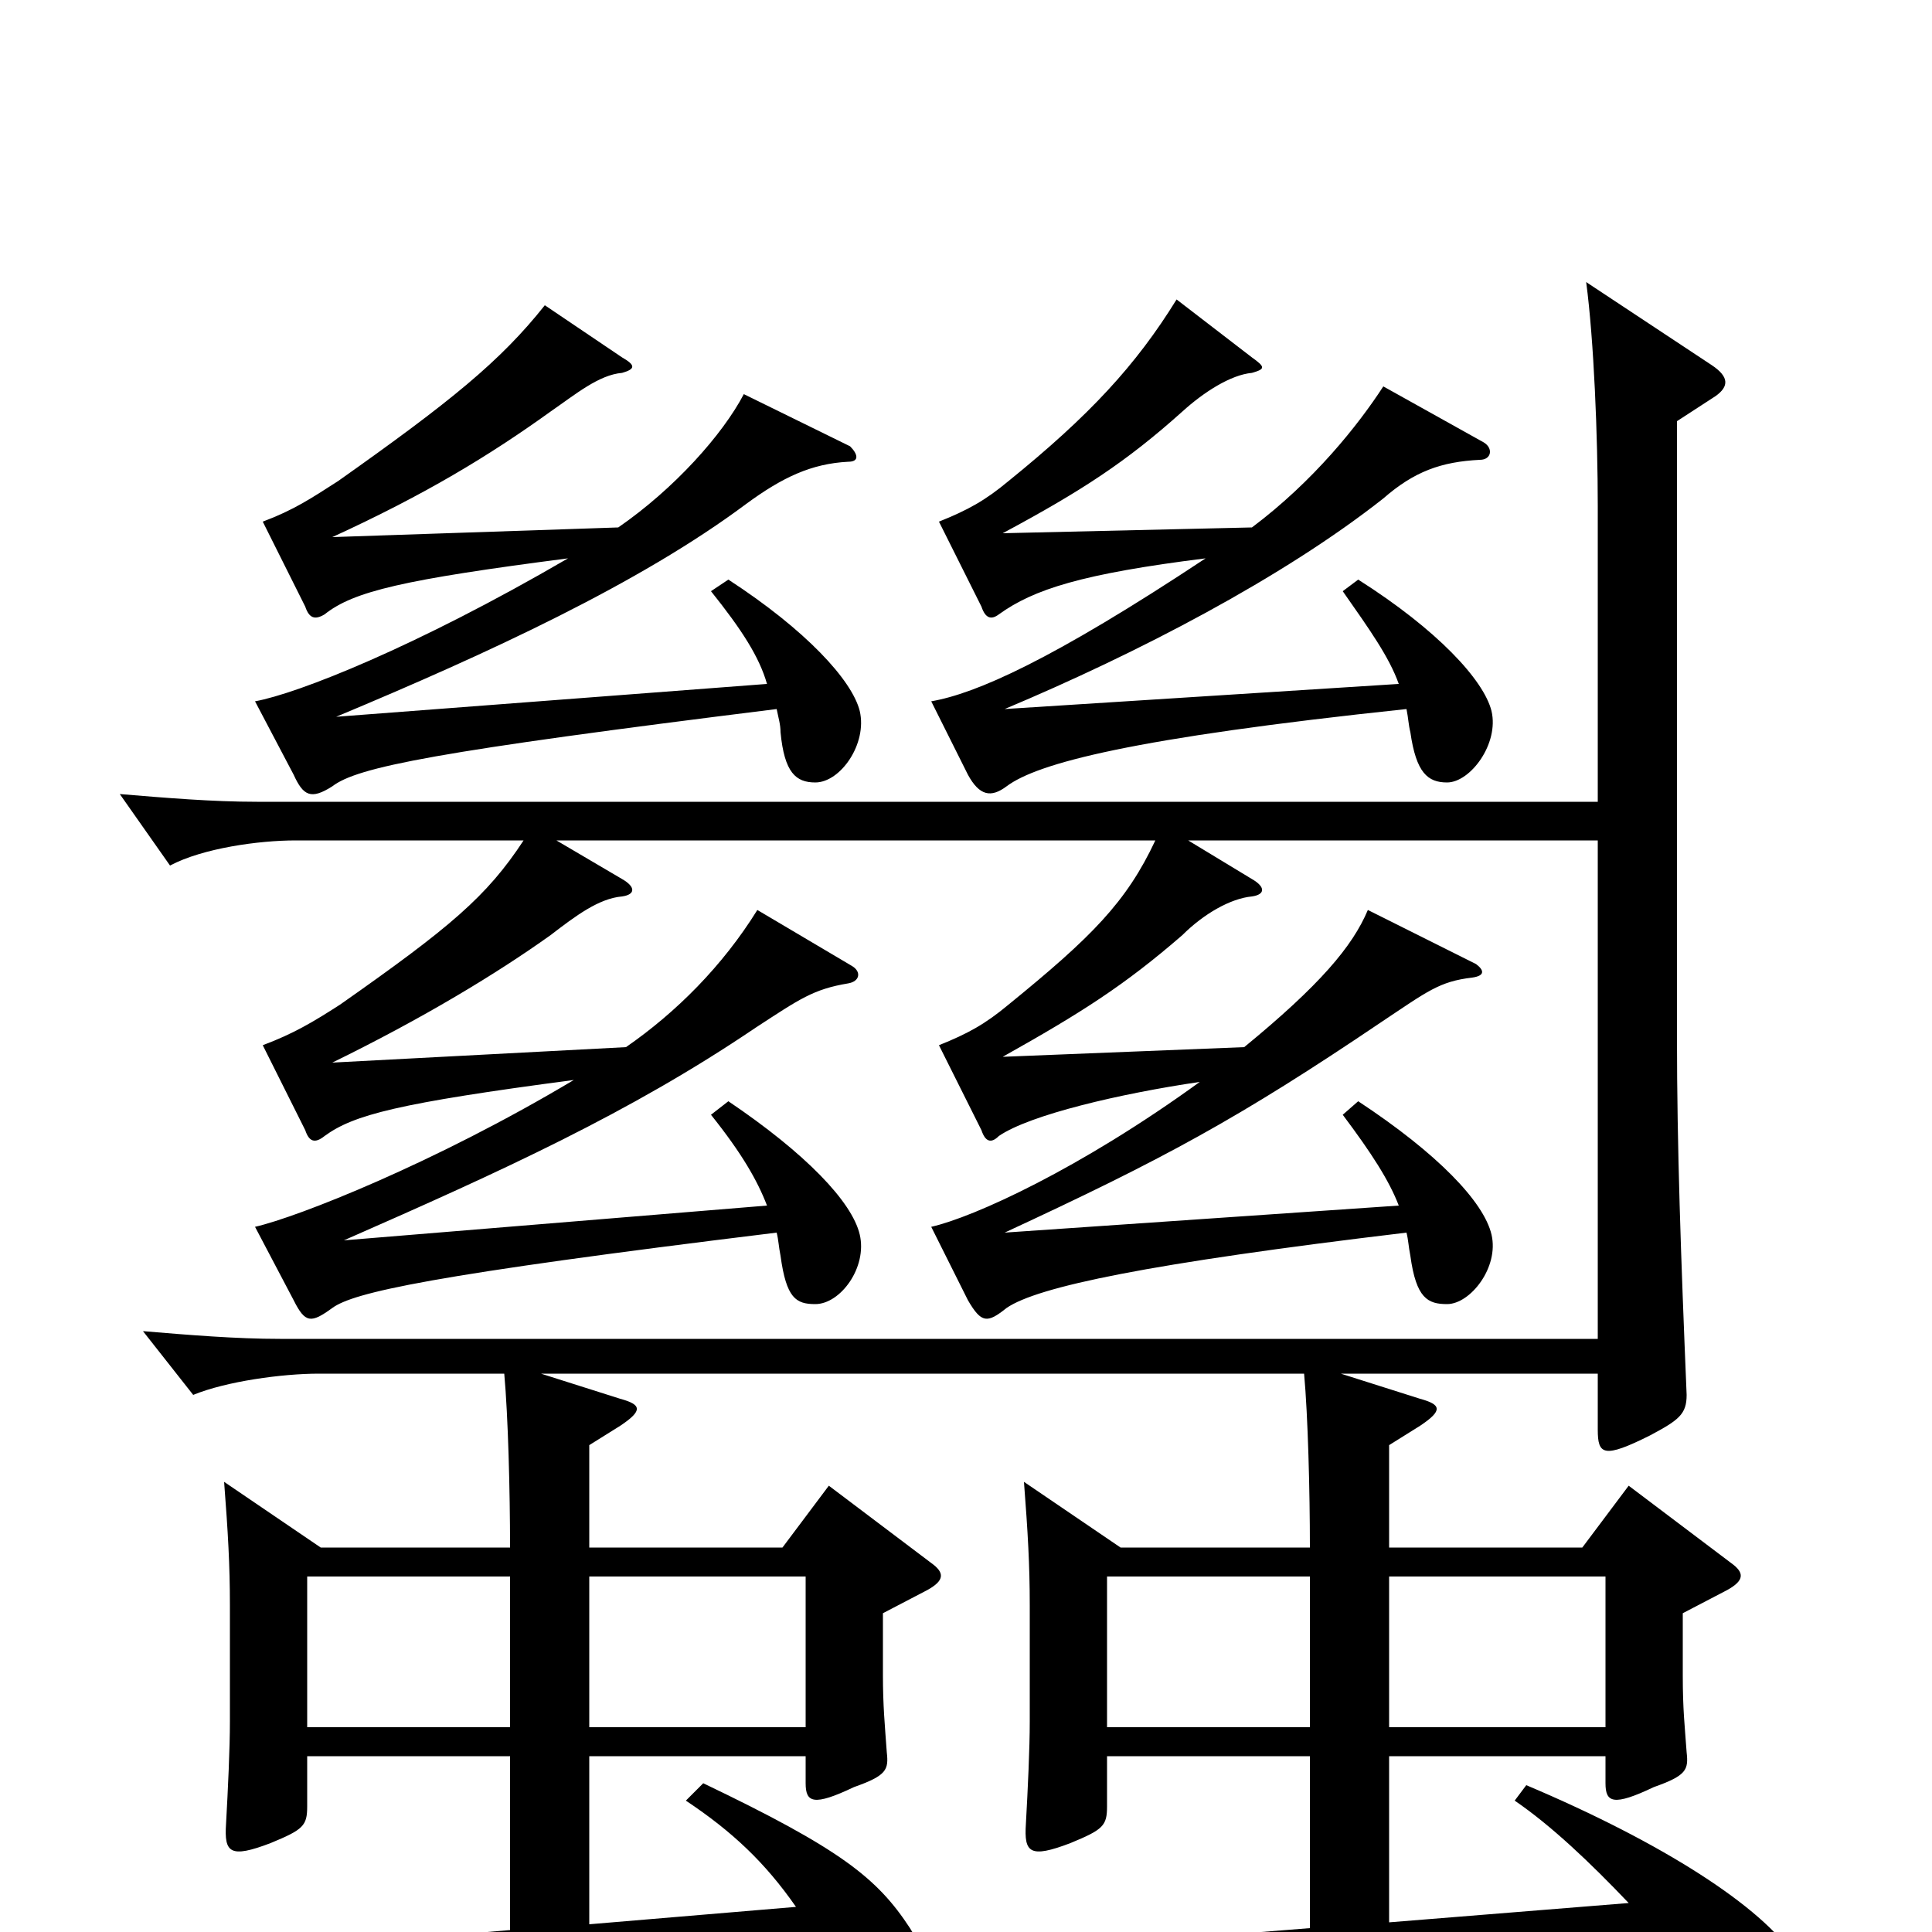 <svg xmlns="http://www.w3.org/2000/svg" viewBox="0 -1000 1000 1000">
	<path fill="#000000" d="M772 -632C768 -648 744 -674 703 -700L695 -694C709 -674 719 -660 724 -646L520 -633C589 -662 664 -701 716 -742C732 -756 746 -761 766 -762C772 -762 773 -768 768 -771L716 -800C703 -780 680 -751 648 -727L519 -724C560 -746 583 -761 612 -787C623 -797 637 -806 648 -807C655 -809 655 -810 648 -815L609 -845C588 -811 564 -785 522 -751C510 -741 501 -736 486 -730L508 -686C510 -680 513 -679 517 -682C535 -695 560 -703 624 -711C544 -658 505 -641 482 -637L501 -599C507 -588 513 -587 521 -593C537 -605 586 -618 728 -633C729 -628 729 -625 730 -621C733 -600 739 -595 749 -595C761 -595 776 -615 772 -632ZM445 -632C441 -648 417 -674 377 -700L368 -694C384 -674 393 -660 397 -646L174 -629C253 -662 331 -698 386 -739C405 -753 420 -760 439 -761C445 -761 444 -765 440 -769L385 -796C374 -775 349 -747 320 -727L172 -722C220 -744 253 -764 285 -787C298 -796 310 -806 322 -807C329 -809 329 -811 322 -815L282 -842C259 -813 233 -792 175 -751C161 -742 152 -736 136 -730L158 -686C160 -680 163 -679 168 -682C183 -694 209 -700 294 -711C215 -665 154 -641 132 -637L152 -599C157 -588 161 -586 172 -593C185 -603 225 -611 402 -633C403 -628 404 -625 404 -621C406 -600 412 -595 422 -595C435 -595 449 -615 445 -632ZM929 13C912 -13 861 -46 790 -76L784 -68C803 -55 823 -36 843 -15L719 -5V-91H831V-77C831 -67 835 -65 856 -75C873 -81 874 -84 873 -93C872 -107 871 -115 871 -133V-165L894 -177C903 -182 903 -186 896 -191L843 -231L819 -199H719V-252L735 -262C747 -270 746 -273 735 -276L694 -289H827V-260C827 -247 830 -245 854 -257C869 -265 873 -268 873 -278C870 -350 868 -407 868 -463V-782L888 -795C895 -800 895 -805 886 -811L821 -854C825 -824 827 -774 827 -738V-585H133C110 -585 86 -587 62 -589L88 -552C105 -561 134 -565 153 -565H271C252 -536 233 -520 176 -480C162 -471 152 -465 136 -459L158 -415C160 -409 163 -408 168 -412C183 -423 206 -429 297 -441C225 -398 154 -370 132 -365L152 -327C158 -315 161 -315 172 -323C183 -331 222 -340 402 -362C403 -358 403 -355 404 -350C407 -328 412 -325 422 -325C435 -325 449 -344 445 -361C441 -378 417 -403 377 -430L368 -423C384 -403 392 -389 397 -376L178 -358C260 -394 326 -424 391 -468C414 -483 421 -488 439 -491C445 -492 446 -497 441 -500L392 -529C374 -500 350 -476 324 -458L172 -450C219 -473 257 -496 285 -516C298 -526 310 -535 322 -536C329 -537 329 -541 322 -545L288 -565H598C583 -533 565 -515 522 -480C510 -470 501 -465 486 -459L508 -415C510 -409 513 -408 517 -412C533 -423 580 -434 621 -440C559 -395 504 -370 482 -365L501 -327C508 -315 511 -315 521 -323C537 -334 594 -346 728 -362C729 -358 729 -355 730 -350C733 -328 739 -325 749 -325C761 -325 776 -344 772 -361C768 -378 744 -403 703 -430L695 -423C710 -403 719 -389 724 -376L520 -362C602 -400 641 -421 715 -471C739 -487 745 -492 762 -494C769 -495 768 -498 764 -501L708 -529C700 -510 683 -490 644 -458L519 -453C560 -476 582 -490 612 -516C623 -527 637 -535 648 -536C655 -537 655 -541 648 -545L615 -565H827V-307H145C122 -307 98 -309 74 -311L100 -278C117 -285 146 -289 165 -289H261C263 -267 264 -228 264 -199H166L116 -233C118 -207 119 -190 119 -169V-109C119 -95 118 -74 117 -56C116 -41 119 -38 140 -46C157 -53 159 -55 159 -65V-91H264V-1L50 17L81 56C85 61 89 61 95 58C108 51 135 44 170 39L423 3C429 12 435 23 441 34C447 45 453 51 459 51C472 51 487 23 471 -2C454 -28 435 -43 364 -77L355 -68C379 -52 396 -36 412 -13L305 -4V-91H417V-77C417 -67 421 -65 442 -75C459 -81 460 -84 459 -93C458 -107 457 -117 457 -133V-165L480 -177C489 -182 489 -186 482 -191L429 -231L405 -199H305V-252L321 -262C333 -270 332 -273 321 -276L280 -289H675C677 -267 678 -228 678 -199H580L530 -233C532 -207 533 -190 533 -169V-109C533 -95 532 -74 531 -56C530 -41 533 -38 554 -46C571 -53 573 -55 573 -65V-91H678V-2L489 13L520 52C524 57 528 57 534 54C547 47 574 40 609 35L856 1C872 20 886 40 896 59C902 70 908 76 914 76C927 76 946 39 929 13ZM831 -106H719V-184H831ZM678 -106H573V-184H678ZM417 -106H305V-184H417ZM264 -106H159V-184H264Z"/>
</svg>